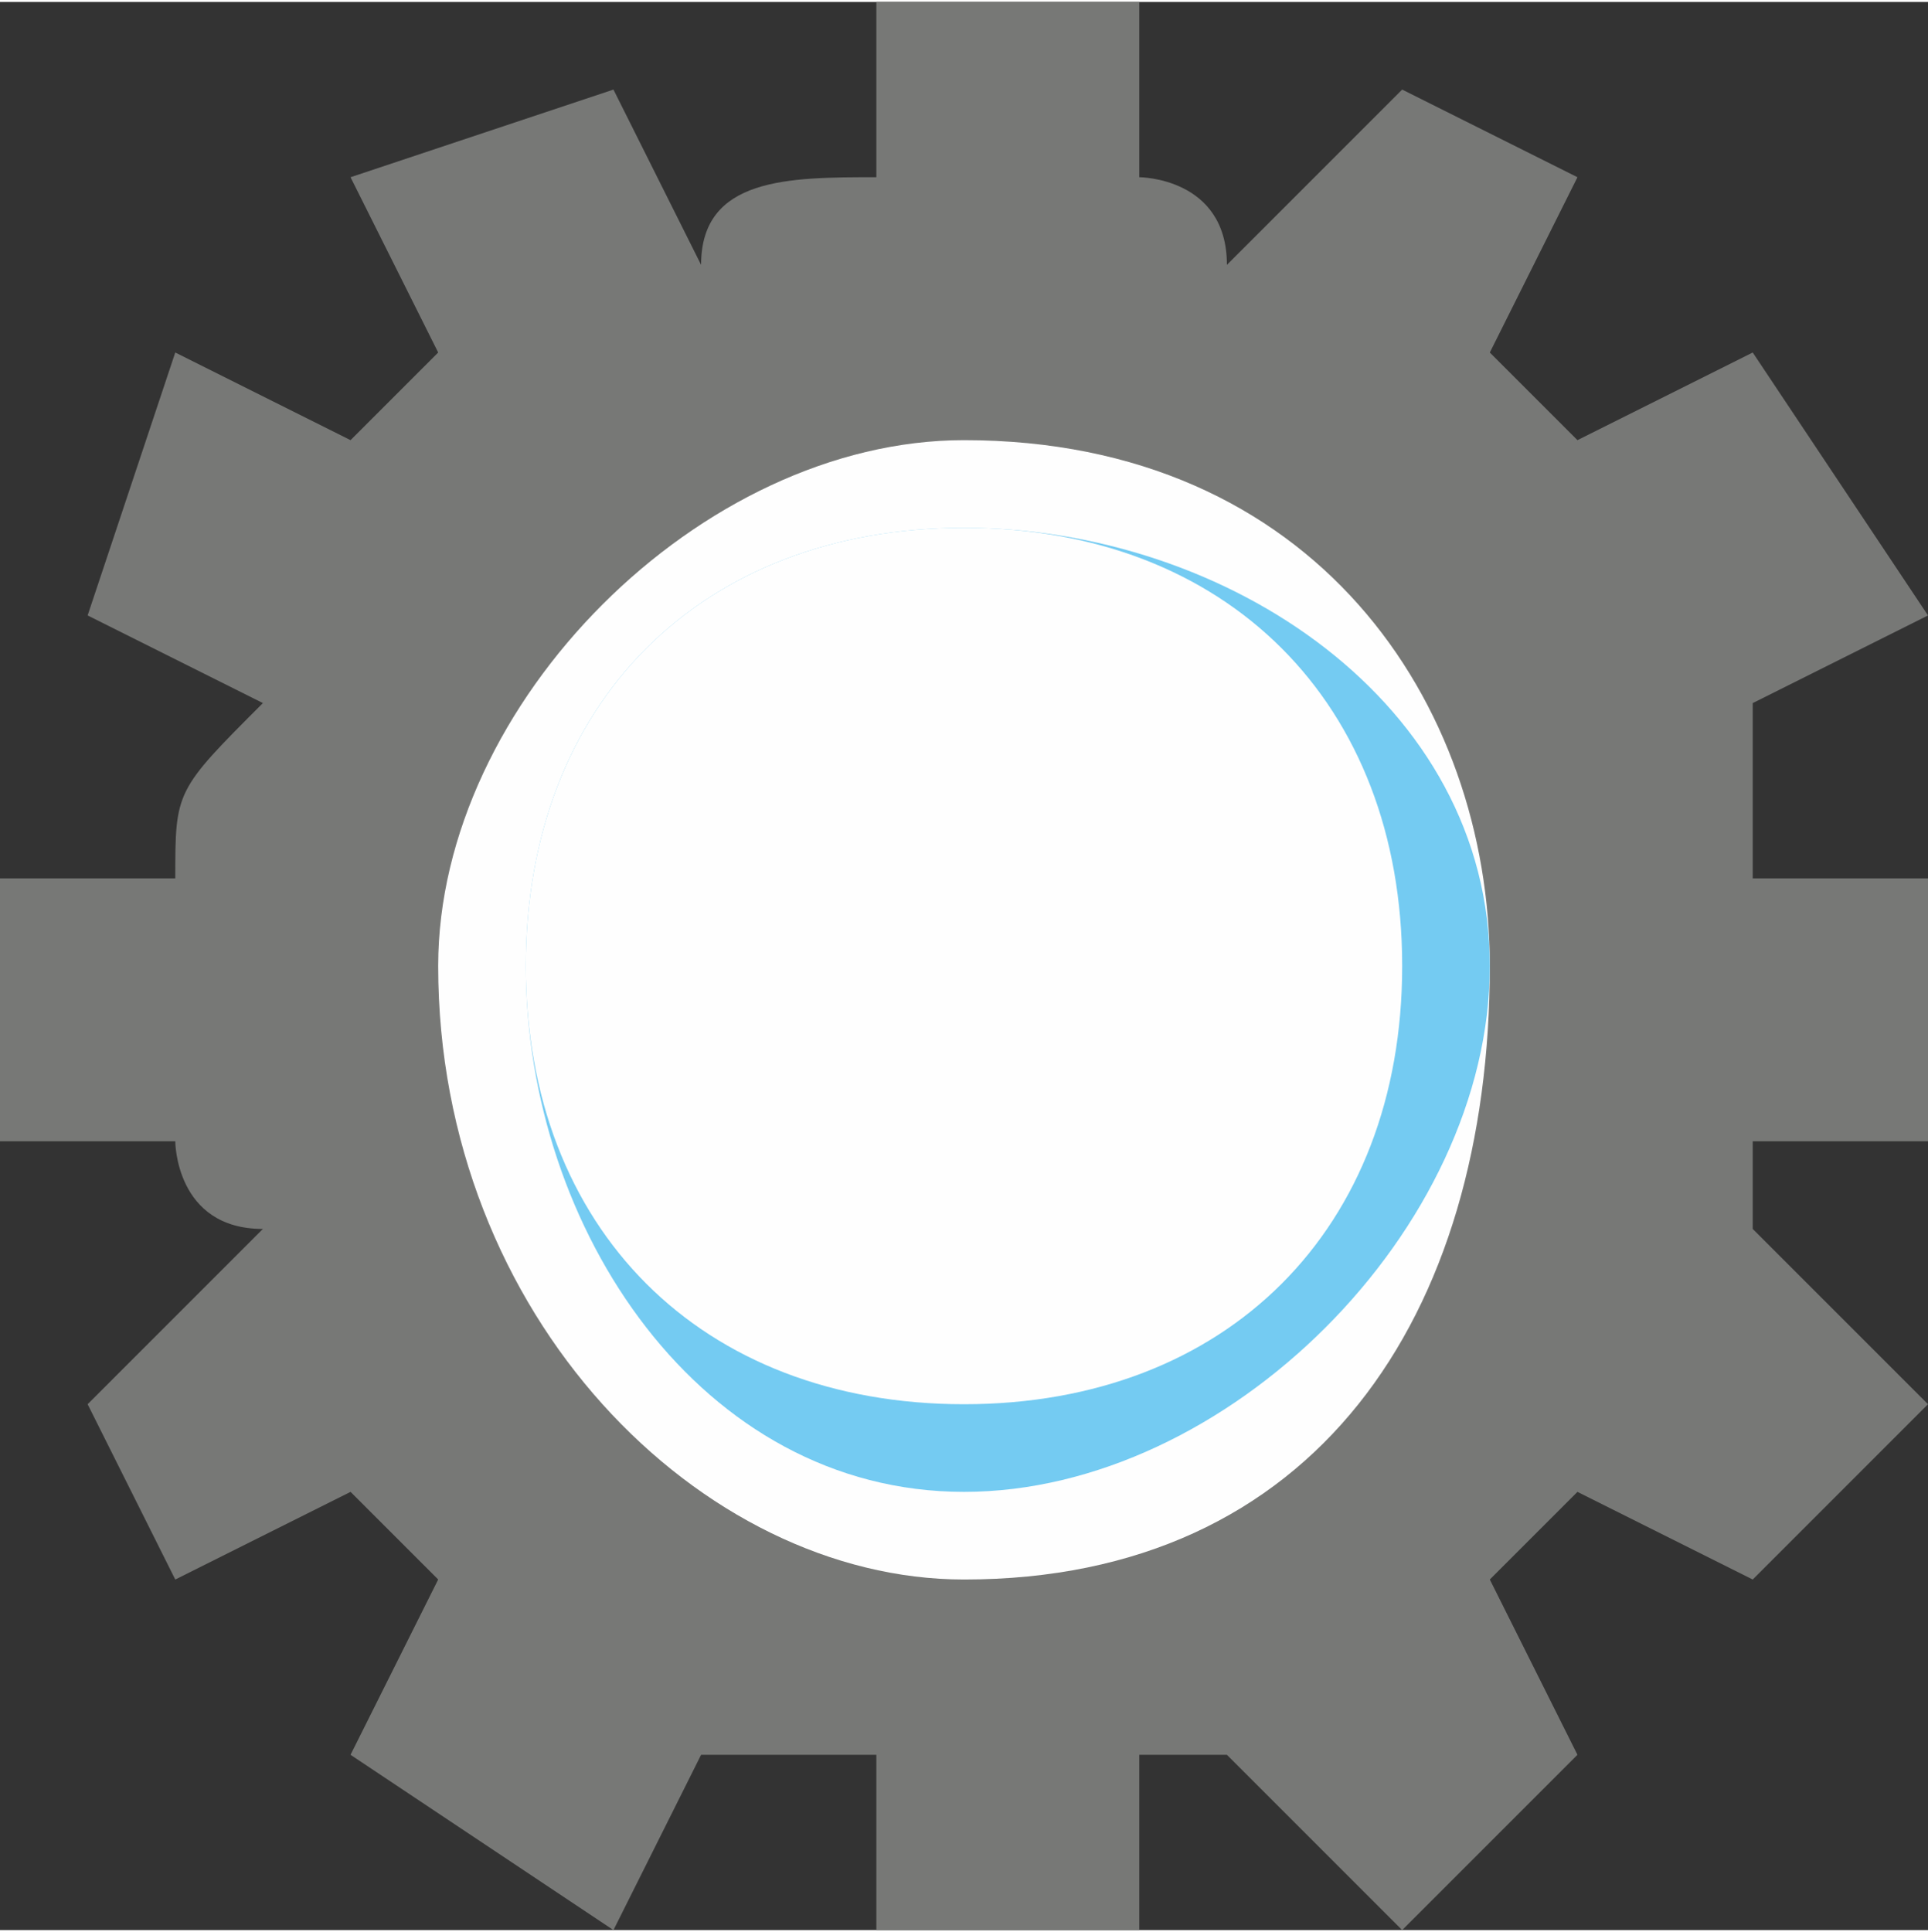 <?xml version="1.0" encoding="UTF-8"?>
<!DOCTYPE svg PUBLIC "-//W3C//DTD SVG 1.1//EN" "http://www.w3.org/Graphics/SVG/1.1/DTD/svg11.dtd">
<!-- Creator: CorelDRAW X7 -->
<svg xmlns="http://www.w3.org/2000/svg" xml:space="preserve" width="0.497in" height="0.498in" version="1.1" style="shape-rendering:geometricPrecision; text-rendering:geometricPrecision; image-rendering:optimizeQuality; fill-rule:evenodd; clip-rule:evenodd"
viewBox="0 0 22 22"
 xmlns:xlink="http://www.w3.org/1999/xlink">
 <rect x="0" y="0" width="22" height="22" fill="#333333" stroke="none"/>
 <defs>
  <style type="text/css">
   <![CDATA[
    .fil1 {fill:#FEFEFE}
    .fil2 {fill:#74CBF2}
    .fil0 {fill:#777876}
   ]]>
  </style>
 </defs>
 <g id="Layer_x0020_1">

  <path class="fil0" d="M22 10l-2 0c0,-1 0,-1 0,-2l2 -1 -2 -3 -2 1c0,0 -1,-1 -1,-1l1 -2 -2 -1 -2 2c0,-1 -1,-1 -1,-1l0 -2 -3 0 0 2c-1,0 -2,0 -2,1l-1 -2 -3 1 1 2c0,0 -1,1 -1,1l-2 -1 -1 3 2 1c-1,1 -1,1 -1,2l-2 0 0 3 2 0c0,0 0,1 1,1l-2 2 1 2 2 -1c0,0 1,1 1,1l-1 2 3 2 1 -2c0,0 1,0 2,0l0 2 3 0 0 -2c0,0 1,0 1,0l2 2 2 -2 -1 -2c0,0 1,-1 1,-1l2 1 2 -2 -2 -2c0,0 0,-1 0,-1l2 0 0 -3z"/>
  <path class="fil1" d="M11 18c-3,0 -6,-3 -6,-7 0,-3 3,-6 6,-6 4,0 6,3 6,6 0,4 -2,7 -6,7z"/>
  <path class="fil2" d="M11 6c3,0 6,2 6,5 0,3 -3,6 -6,6 -3,0 -5,-3 -5,-6 0,-3 2,-5 5,-5l0 0z"/>
  <path class="fil1" d="M11 6c3,0 5,2 5,5 0,3 -2,5 -5,5 -3,0 -5,-2 -5,-5 0,-3 2,-5 5,-5l0 0z"/>
 </g>
</svg>
